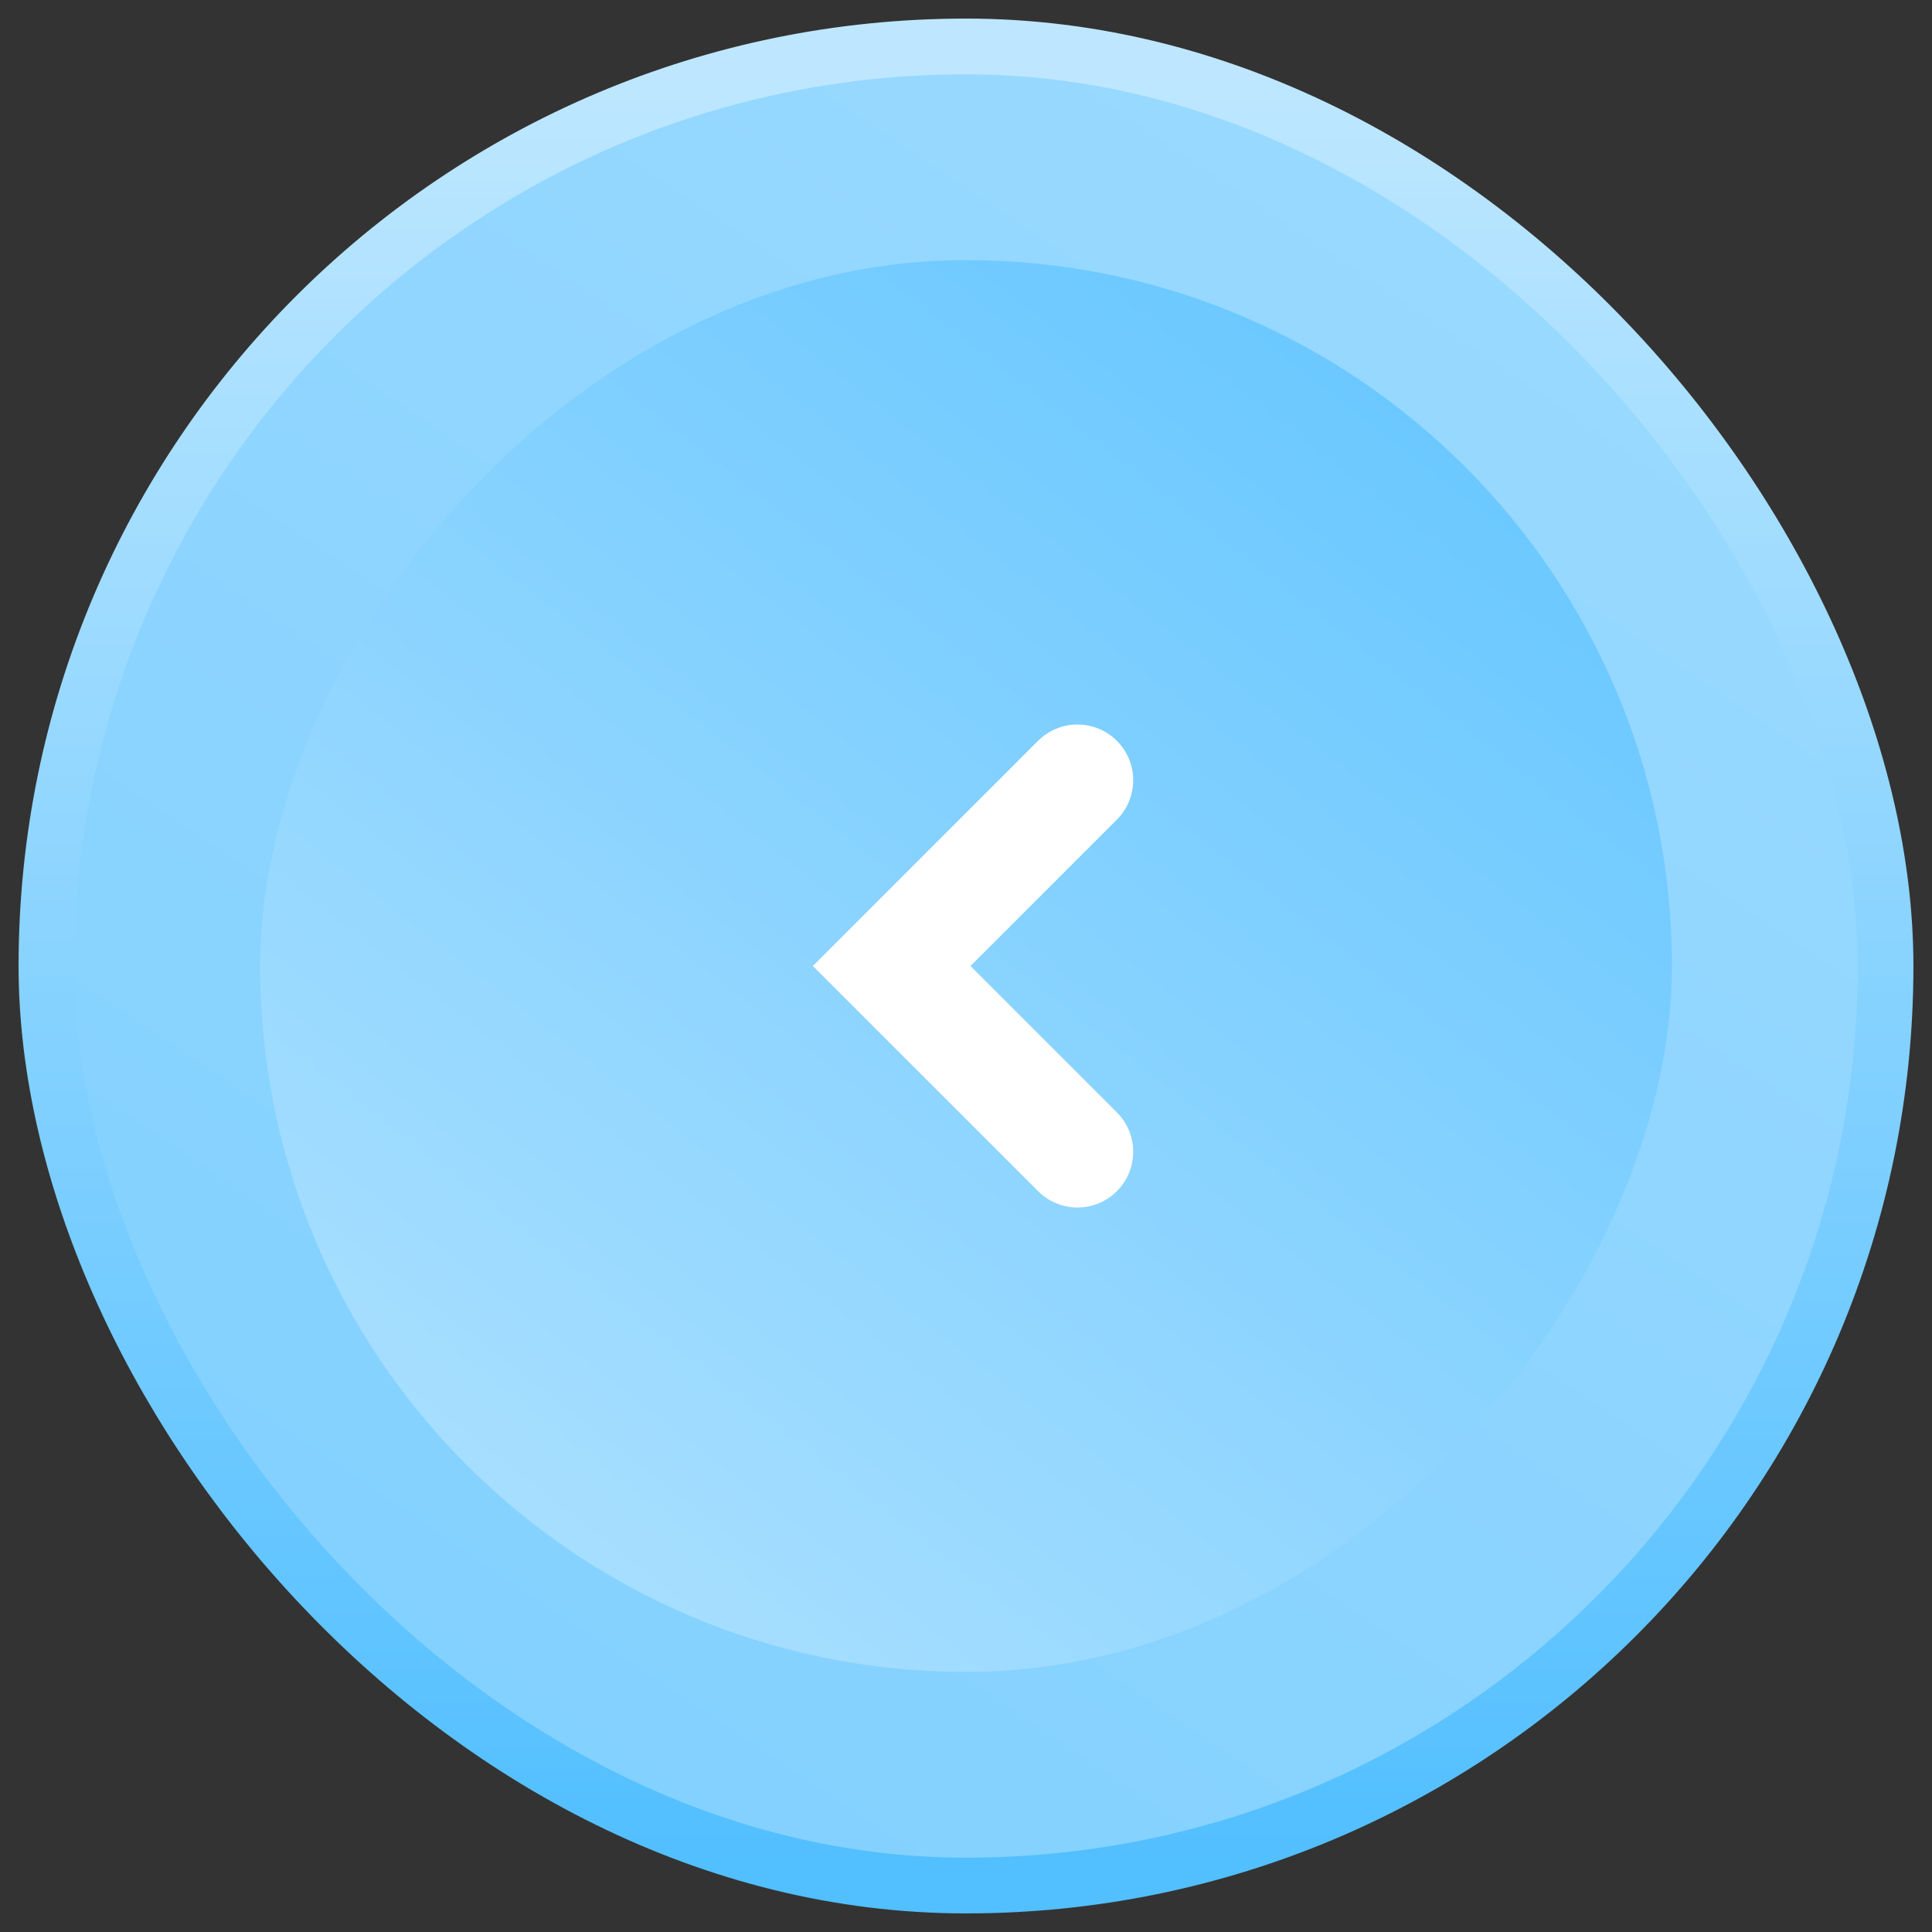 <svg width="52" height="52" viewBox="0 0 52 52" fill="none" xmlns="http://www.w3.org/2000/svg">
<rect x="0" y="0" width="52" height="52" fill="#333333" stroke="none"/>
<rect x="1.25" y="1.25" width="49.5" height="49.5" rx="24.75" fill="url(#paint0_linear_3_50765)" stroke="url(#paint1_linear_3_50765)" stroke-width="1.5"/>
<rect width="38" height="38" rx="19" transform="matrix(-1 0 0 1 45 7)" fill="url(#paint2_linear_3_50765)"/>
<path d="M29 21L24 26L29 31" stroke="white" stroke-width="3" stroke-linecap="round"/>
<defs>
<linearGradient id="paint0_linear_3_50765" x1="63.263" y1="-43.474" x2="-27.053" y2="91.053" gradientUnits="userSpaceOnUse">
<stop stop-color="#B1E2FF"/>
<stop offset="1" stop-color="#68C7FF"/>
</linearGradient>
<linearGradient id="paint1_linear_3_50765" x1="26" y1="2" x2="26" y2="50" gradientUnits="userSpaceOnUse">
<stop stop-color="#BEE7FF"/>
<stop offset="1" stop-color="#52BFFF"/>
</linearGradient>
<linearGradient id="paint2_linear_3_50765" x1="38" y1="42.5" x2="6.5" y2="2" gradientUnits="userSpaceOnUse">
<stop offset="0.082" stop-color="#B1E2FF"/>
<stop offset="1" stop-color="#68C7FF"/>
</linearGradient>
</defs>
</svg>
